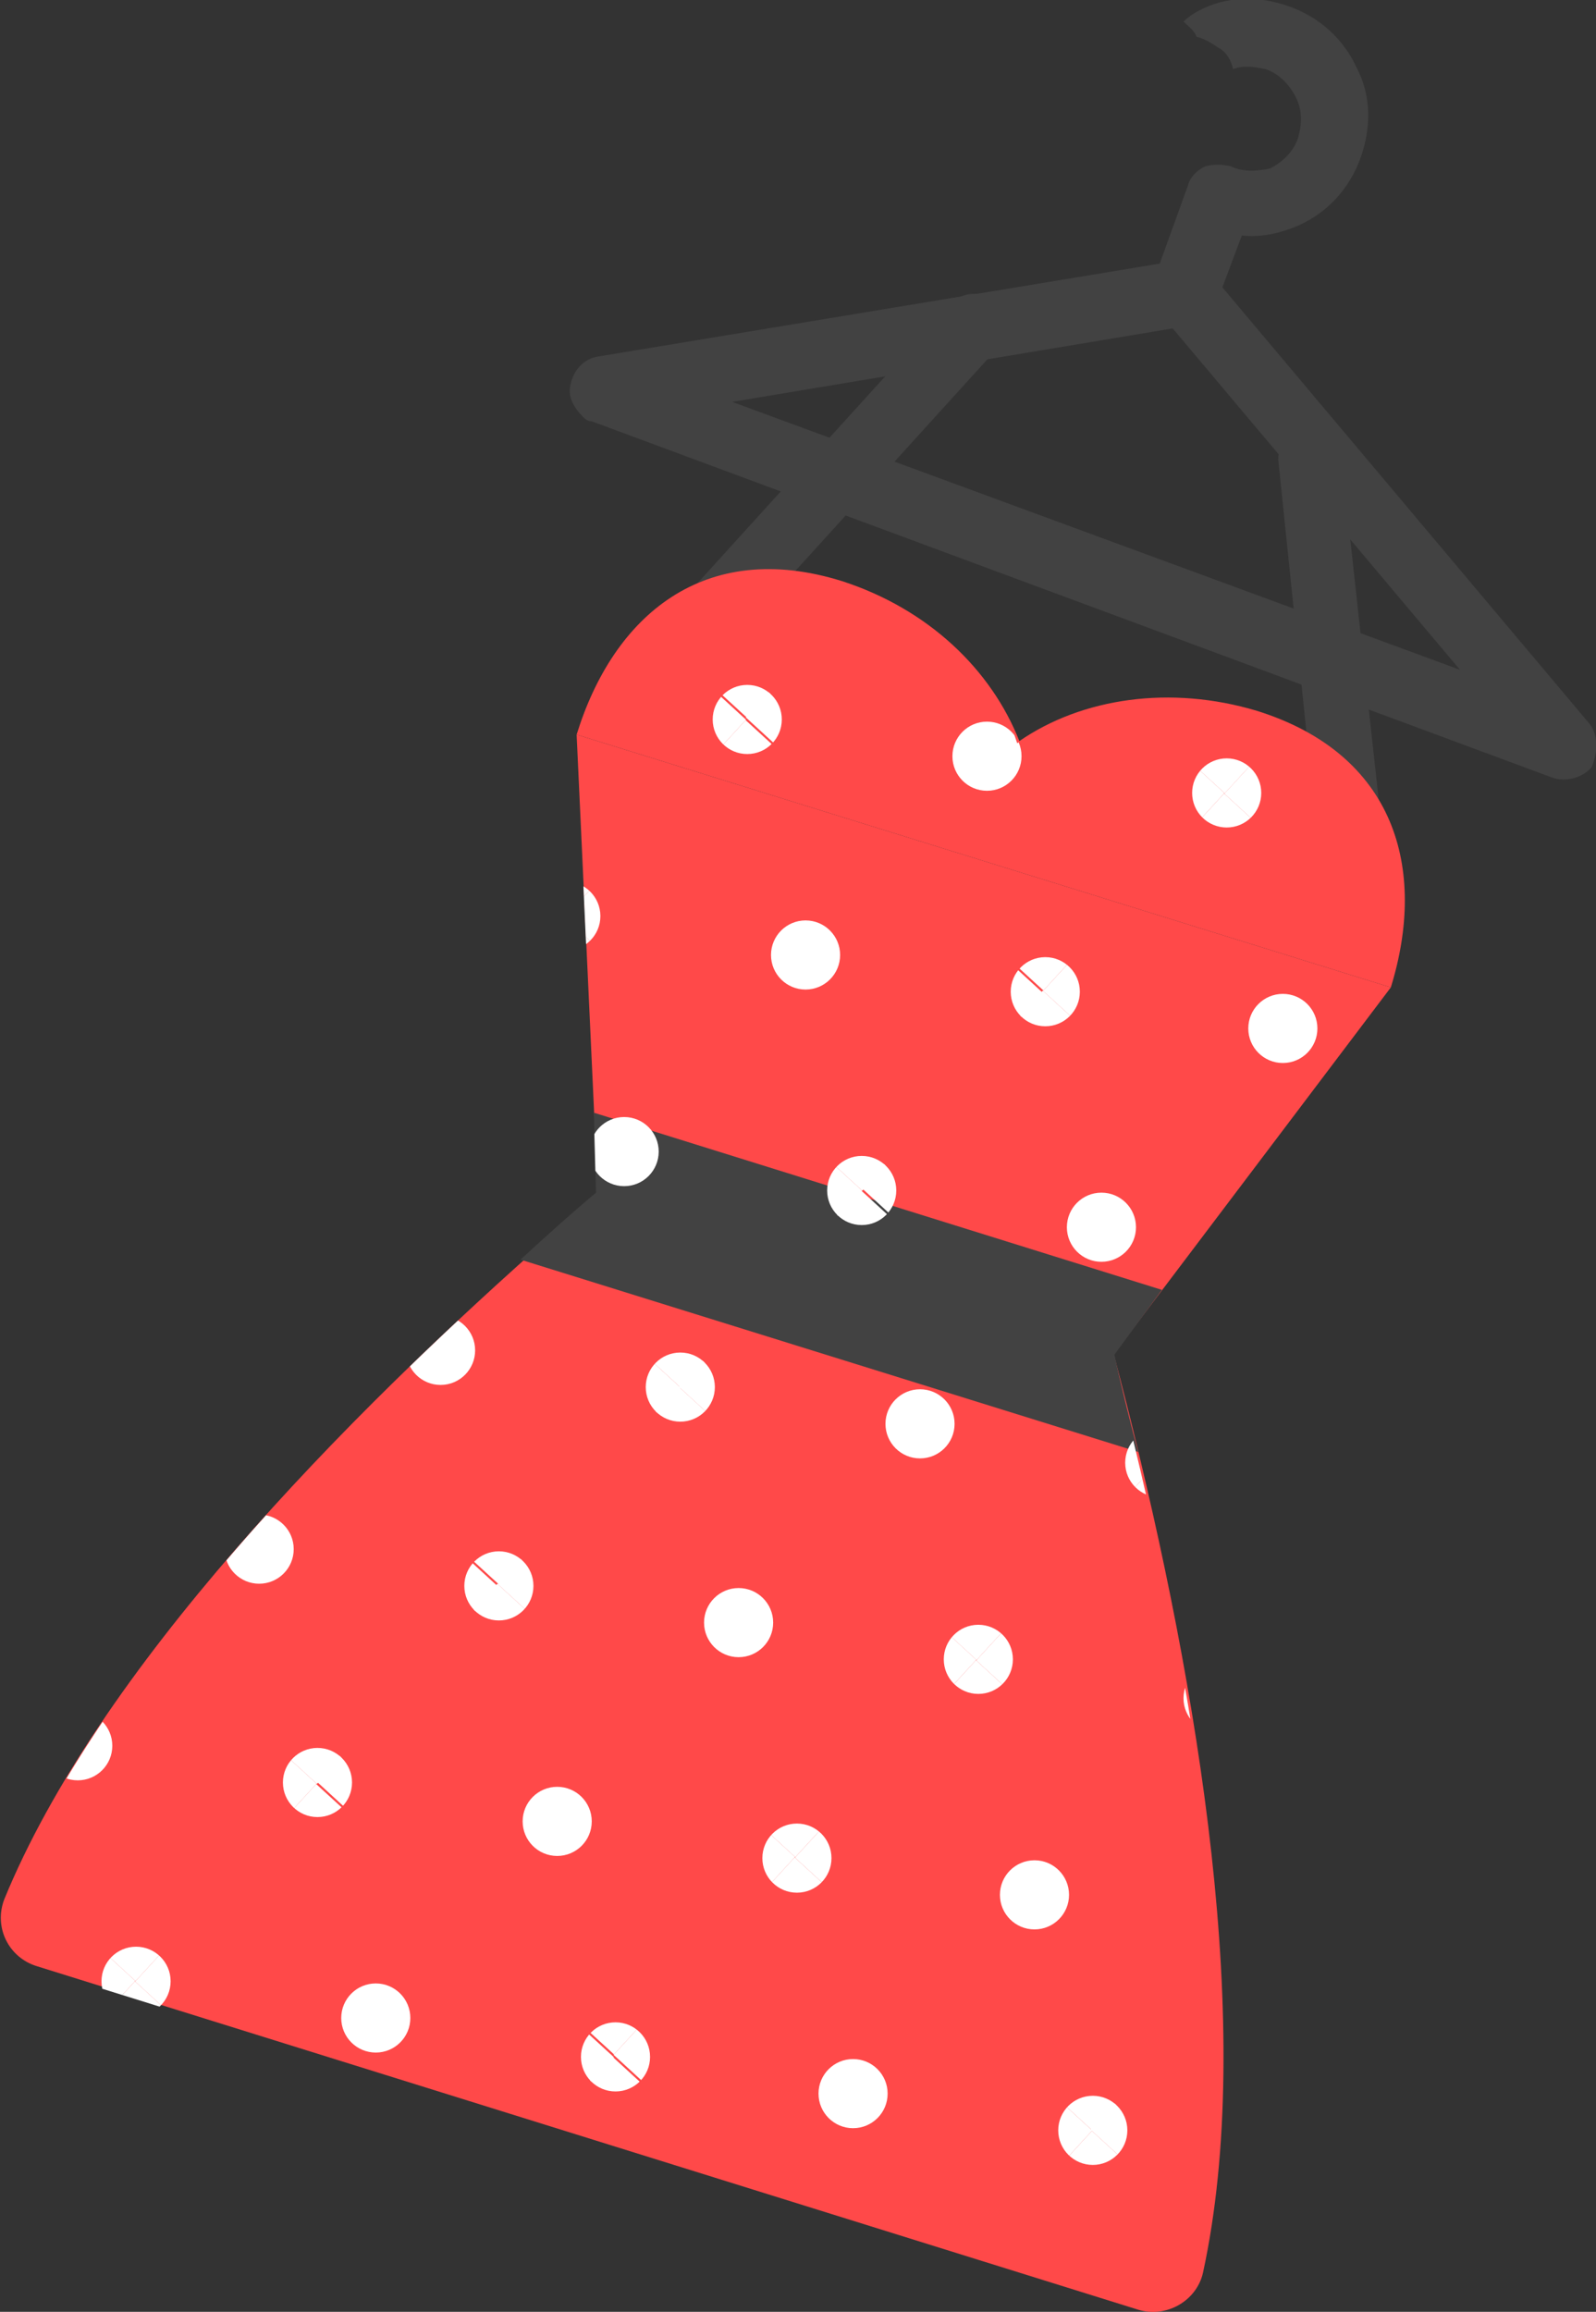 <?xml version="1.0" encoding="utf-8"?>
<!-- Generator: Adobe Illustrator 18.0.0, SVG Export Plug-In . SVG Version: 6.00 Build 0)  -->
<!DOCTYPE svg PUBLIC "-//W3C//DTD SVG 1.1//EN" "http://www.w3.org/Graphics/SVG/1.1/DTD/svg11.dtd">
<svg version="1.1" id="Layer_1" xmlns="http://www.w3.org/2000/svg" xmlns:xlink="http://www.w3.org/1999/xlink" x="0px" y="0px"
	 viewBox="0 0 73.9 107" enable-background="new 0 0 73.9 107" xml:space="preserve">
<rect x="0" y="0" width="73.9" height="107" fill="#333333" stroke="none"/>
<g>
	<g>
		<g>
			<g>
				<g>
					<path fill="#424242" d="M73.6,33.5l-17-20.2l0.9-2.4c0.9,0.1,1.8-0.1,2.7-0.5c1.3-0.6,2.3-1.7,2.8-3.1c0.5-1.4,0.5-2.9-0.2-4.2
						c-0.6-1.3-1.7-2.3-3.1-2.8c-1.4-0.5-2.9-0.5-4.2,0.2C55.3,0.6,55,0.8,54.8,1c0.2,0.2,0.5,0.4,0.6,0.7c0.4,0.1,0.7,0.3,1,0.5
						c0.4,0.2,0.6,0.6,0.7,1c0.5-0.2,1-0.1,1.5,0c0.6,0.2,1.1,0.7,1.4,1.3c0.3,0.6,0.3,1.2,0.1,1.9c-0.2,0.6-0.7,1.1-1.3,1.4
						C58.3,7.9,57.6,8,57,7.7c-0.4-0.1-0.8-0.1-1.2,0c-0.4,0.2-0.7,0.5-0.8,0.9l-1.3,3.6l-26,4.3c-0.7,0.1-1.2,0.7-1.3,1.4
						c-0.1,0.5,0.2,1,0.6,1.4c0.1,0.1,0.2,0.2,0.4,0.2l44.5,16.5c0.6,0.2,1.4,0,1.8-0.5C74,34.8,74,34,73.6,33.5z M33.9,18.6
						l20.4-3.4L67.6,31L33.9,18.6z"/>
				</g>
			</g>
			<g>
				<g>
					<g>
						<path fill="#FF4949" d="M55.7,105.2C60.6,82.7,45,41.8,45,41.8S8.9,66.7,0.2,87.9c-0.5,1.3,0.2,2.7,1.5,3.1l51,15.9
							C54,107.3,55.4,106.5,55.7,105.2z"/>
					</g>
				</g>
				<g>
					<g>
						<polygon fill="#FF4949" points="51.4,62.9 27.7,55.6 26.7,34 64.4,45.7 						"/>
					</g>
				</g>
				<g>
					<g>
						<path fill="#424242" d="M52.7,67.2c-0.4-1.5-0.8-3.1-1.1-4.5l2.2-3l-26.3-8.2l0.1,3.7c-1.2,1-2.3,2-3.5,3.1L52.7,67.2z"/>
					</g>
				</g>
				<g>
					<g>
						<g>
							<path fill="#424242" d="M31.3,30.3c-0.6-0.5-0.6-1.5-0.1-2.1L44,14.1c0.5-0.6,1.5-0.7,2.1-0.1c0,0,0,0,0,0
								c0.6,0.5,0.6,1.5,0.1,2.1L33.4,30.2C32.8,30.9,31.9,30.9,31.3,30.3C31.3,30.4,31.3,30.4,31.3,30.3z"/>
						</g>
					</g>
					<g>
						<g>
							<path fill="#424242" d="M61.5,39.7c-0.3-0.2-0.4-0.6-0.5-0.9l-1.8-17.4c-0.1-0.8,0.5-1.5,1.3-1.6c0.8-0.1,1.5,0.5,1.6,1.3
								L64,38.5c0.1,0.8-0.5,1.5-1.3,1.6C62.2,40.2,61.8,40,61.5,39.7z"/>
						</g>
					</g>
				</g>
				<g>
					<g>
						<path fill="#FF4949" d="M64.4,45.7c1.7-5.5,0.2-10.8-6.2-12.8c-4-1.2-8.1-0.6-11,1.4c-1.3-3.3-4.2-6.1-8.2-7.4
							c-6.4-2-10.6,1.6-12.3,7.1"/>
					</g>
				</g>
			</g>
		</g>
	</g>
	<g>
		<g>
			<g>
				<defs>
					<path id="SVGID_1_" d="M55.6,105.2c2.6-11.9-0.6-29-4.1-42.4c0,0,0,0,0,0l2.2-3l10.6-14c1.7-5.5,0.2-10.8-6.2-12.8
						c-4-1.2-8.1-0.6-11,1.4C46,31,43,28.2,39,27c-6.4-2-10.6,1.6-12.3,7.1l0.8,17.6l0.1,3.7c0,0,0,0,0,0C17.1,64.4,4.8,76.7,0.2,88
						c-0.5,1.3,0.2,2.7,1.5,3.1l51,15.9C54,107.4,55.4,106.6,55.6,105.2z"/>
				</defs>
				<clipPath id="SVGID_2_">
					<use xlink:href="#SVGID_1_"  overflow="visible"/>
				</clipPath>
				<g clip-path="url(#SVGID_2_)">
					<g>
						<defs>
							
								<rect id="SVGID_3_" x="86" y="57.5" transform="matrix(-0.737 -0.676 0.676 -0.737 122.507 175.07)" width="18.7" height="12.4"/>
						</defs>
						<clipPath id="SVGID_4_">
							<use xlink:href="#SVGID_3_"  overflow="visible"/>
						</clipPath>
						<g clip-path="url(#SVGID_4_)">
							<circle fill="#FFFFFF" cx="98" cy="74.6" r="1.6"/>
						</g>
						<g clip-path="url(#SVGID_4_)">
							<circle fill="#FFFFFF" cx="84.3" cy="62" r="1.6"/>
						</g>
						<g clip-path="url(#SVGID_4_)">
							<circle fill="#FFFFFF" cx="106.4" cy="65.4" r="1.6"/>
						</g>
						<g clip-path="url(#SVGID_4_)">
							<circle fill="#FFFFFF" cx="95.3" cy="63.7" r="1.6"/>
						</g>
						<g clip-path="url(#SVGID_4_)">
							<circle fill="#FFFFFF" cx="92.7" cy="52.8" r="1.6"/>
						</g>
					</g>
				</g>
				<g clip-path="url(#SVGID_2_)">
					<g>
						<defs>
							
								<rect id="SVGID_5_" x="77.6" y="66.6" transform="matrix(-0.737 -0.676 0.676 -0.737 101.702 185.298)" width="18.7" height="12.4"/>
						</defs>
						<clipPath id="SVGID_6_">
							<use xlink:href="#SVGID_5_"  overflow="visible"/>
						</clipPath>
						<g clip-path="url(#SVGID_6_)">
							<circle fill="#FFFFFF" cx="89.6" cy="83.7" r="1.6"/>
						</g>
						<g clip-path="url(#SVGID_6_)">
							<circle fill="#FFFFFF" cx="75.8" cy="71.1" r="1.6"/>
						</g>
						<g clip-path="url(#SVGID_6_)">
							<circle fill="#FFFFFF" cx="98" cy="74.6" r="1.6"/>
						</g>
						<g clip-path="url(#SVGID_6_)">
							<circle fill="#FFFFFF" cx="86.9" cy="72.9" r="1.6"/>
						</g>
						<g clip-path="url(#SVGID_6_)">
							<circle fill="#FFFFFF" cx="84.3" cy="62" r="1.6"/>
						</g>
					</g>
				</g>
				<g clip-path="url(#SVGID_2_)">
					<g>
						<defs>
							
								<rect id="SVGID_7_" x="69.2" y="75.8" transform="matrix(-0.737 -0.676 0.676 -0.737 80.897 195.527)" width="18.7" height="12.4"/>
						</defs>
						<clipPath id="SVGID_8_">
							<use xlink:href="#SVGID_7_"  overflow="visible"/>
						</clipPath>
						<g clip-path="url(#SVGID_8_)">
							<circle fill="#FFFFFF" cx="81.2" cy="92.9" r="1.6"/>
						</g>
						<g clip-path="url(#SVGID_8_)">
							<circle fill="#FFFFFF" cx="67.4" cy="80.3" r="1.6"/>
						</g>
						<g clip-path="url(#SVGID_8_)">
							<circle fill="#FFFFFF" cx="89.6" cy="83.7" r="1.6"/>
						</g>
						<g clip-path="url(#SVGID_8_)">
							<circle fill="#FFFFFF" cx="78.5" cy="82" r="1.6"/>
						</g>
						<g clip-path="url(#SVGID_8_)">
							<circle fill="#FFFFFF" cx="75.8" cy="71.1" r="1.6"/>
						</g>
					</g>
				</g>
				<g clip-path="url(#SVGID_2_)">
					<g>
						<defs>
							
								<rect id="SVGID_9_" x="60.8" y="85" transform="matrix(-0.737 -0.676 0.676 -0.737 60.092 205.756)" width="18.7" height="12.4"/>
						</defs>
						<clipPath id="SVGID_10_">
							<use xlink:href="#SVGID_9_"  overflow="visible"/>
						</clipPath>
						<g clip-path="url(#SVGID_10_)">
							<circle fill="#FFFFFF" cx="72.8" cy="102.1" r="1.6"/>
						</g>
						<g clip-path="url(#SVGID_10_)">
							<circle fill="#FFFFFF" cx="59" cy="89.5" r="1.6"/>
						</g>
						<g clip-path="url(#SVGID_10_)">
							<circle fill="#FFFFFF" cx="81.2" cy="92.9" r="1.6"/>
						</g>
						<g clip-path="url(#SVGID_10_)">
							<circle fill="#FFFFFF" cx="70.1" cy="91.2" r="1.6"/>
						</g>
						<g clip-path="url(#SVGID_10_)">
							<circle fill="#FFFFFF" cx="67.4" cy="80.3" r="1.6"/>
						</g>
					</g>
				</g>
				<g clip-path="url(#SVGID_2_)">
					<g>
						<defs>
							
								<rect id="SVGID_11_" x="52.4" y="94.1" transform="matrix(-0.737 -0.676 0.676 -0.737 39.287 215.985)" width="18.7" height="12.4"/>
						</defs>
						<clipPath id="SVGID_12_">
							<use xlink:href="#SVGID_11_"  overflow="visible"/>
						</clipPath>
						<g clip-path="url(#SVGID_12_)">
							<circle fill="#FFFFFF" cx="64.4" cy="111.2" r="1.6"/>
						</g>
						<g clip-path="url(#SVGID_12_)">
							<circle fill="#FFFFFF" cx="50.6" cy="98.6" r="1.6"/>
						</g>
						<g clip-path="url(#SVGID_12_)">
							<circle fill="#FFFFFF" cx="72.8" cy="102.1" r="1.6"/>
						</g>
						<g clip-path="url(#SVGID_12_)">
							<circle fill="#FFFFFF" cx="61.7" cy="100.3" r="1.6"/>
						</g>
						<g clip-path="url(#SVGID_12_)">
							<circle fill="#FFFFFF" cx="59" cy="89.5" r="1.6"/>
						</g>
					</g>
				</g>
				<g clip-path="url(#SVGID_2_)">
					<g>
						<defs>
							
								<rect id="SVGID_13_" x="43.9" y="103.3" transform="matrix(-0.737 -0.676 0.676 -0.737 18.482 226.214)" width="18.7" height="12.4"/>
						</defs>
						<clipPath id="SVGID_14_">
							<use xlink:href="#SVGID_13_"  overflow="visible"/>
						</clipPath>
						<g clip-path="url(#SVGID_14_)">
							<circle fill="#FFFFFF" cx="55.9" cy="120.4" r="1.6"/>
						</g>
						<g clip-path="url(#SVGID_14_)">
							<circle fill="#FFFFFF" cx="42.2" cy="107.8" r="1.6"/>
						</g>
						<g clip-path="url(#SVGID_14_)">
							<circle fill="#FFFFFF" cx="64.4" cy="111.2" r="1.6"/>
						</g>
						<g clip-path="url(#SVGID_14_)">
							<circle fill="#FFFFFF" cx="53.3" cy="109.5" r="1.6"/>
						</g>
						<g clip-path="url(#SVGID_14_)">
							<circle fill="#FFFFFF" cx="50.6" cy="98.6" r="1.6"/>
						</g>
					</g>
				</g>
				<g clip-path="url(#SVGID_2_)">
					<g>
						<defs>
							
								<rect id="SVGID_15_" x="35.5" y="112.5" transform="matrix(-0.737 -0.676 0.676 -0.737 -2.324 236.442)" width="18.7" height="12.4"/>
						</defs>
						<clipPath id="SVGID_16_">
							<use xlink:href="#SVGID_15_"  overflow="visible"/>
						</clipPath>
						<g clip-path="url(#SVGID_16_)">
							<circle fill="#FFFFFF" cx="47.5" cy="129.6" r="1.6"/>
						</g>
						<g clip-path="url(#SVGID_16_)">
							<circle fill="#FFFFFF" cx="33.8" cy="116.9" r="1.6"/>
						</g>
						<g clip-path="url(#SVGID_16_)">
							<circle fill="#FFFFFF" cx="55.9" cy="120.4" r="1.6"/>
						</g>
						<g clip-path="url(#SVGID_16_)">
							<circle fill="#FFFFFF" cx="44.9" cy="118.7" r="1.6"/>
						</g>
						<g clip-path="url(#SVGID_16_)">
							<circle fill="#FFFFFF" cx="42.2" cy="107.8" r="1.6"/>
						</g>
					</g>
				</g>
				<g clip-path="url(#SVGID_2_)">
					<g>
						<defs>
							
								<rect id="SVGID_17_" x="27.1" y="121.6" transform="matrix(-0.737 -0.676 0.676 -0.737 -23.129 246.671)" width="18.7" height="12.4"/>
						</defs>
						<clipPath id="SVGID_18_">
							<use xlink:href="#SVGID_17_"  overflow="visible"/>
						</clipPath>
						<g clip-path="url(#SVGID_18_)">
							<circle fill="#FFFFFF" cx="39.1" cy="138.7" r="1.6"/>
						</g>
						<g clip-path="url(#SVGID_18_)">
							<circle fill="#FFFFFF" cx="25.4" cy="126.1" r="1.6"/>
						</g>
						<g clip-path="url(#SVGID_18_)">
							<circle fill="#FFFFFF" cx="47.5" cy="129.6" r="1.6"/>
						</g>
						<g clip-path="url(#SVGID_18_)">
							<circle fill="#FFFFFF" cx="36.5" cy="127.8" r="1.6"/>
						</g>
						<g clip-path="url(#SVGID_18_)">
							<circle fill="#FFFFFF" cx="33.8" cy="116.9" r="1.6"/>
						</g>
					</g>
				</g>
				<g clip-path="url(#SVGID_2_)">
					<g>
						<defs>
							
								<rect id="SVGID_19_" x="72.3" y="44.8" transform="matrix(-0.737 -0.676 0.676 -0.737 107.164 143.862)" width="18.7" height="12.4"/>
						</defs>
						<clipPath id="SVGID_20_">
							<use xlink:href="#SVGID_19_"  overflow="visible"/>
						</clipPath>
						<g clip-path="url(#SVGID_20_)">
							<circle fill="#FFFFFF" cx="84.3" cy="62" r="1.6"/>
						</g>
						<g clip-path="url(#SVGID_20_)">
							<circle fill="#FFFFFF" cx="70.5" cy="49.3" r="1.6"/>
						</g>
						<g clip-path="url(#SVGID_20_)">
							<circle fill="#FFFFFF" cx="92.7" cy="52.8" r="1.6"/>
						</g>
						<g clip-path="url(#SVGID_20_)">
							<circle fill="#FFFFFF" cx="81.6" cy="51.1" r="1.6"/>
						</g>
						<g clip-path="url(#SVGID_20_)">
							<circle fill="#FFFFFF" cx="78.9" cy="40.2" r="1.6"/>
						</g>
					</g>
				</g>
				<g clip-path="url(#SVGID_2_)">
					<g>
						<defs>
							
								<rect id="SVGID_21_" x="63.8" y="54" transform="matrix(-0.737 -0.676 0.676 -0.737 86.359 154.091)" width="18.7" height="12.4"/>
						</defs>
						<clipPath id="SVGID_22_">
							<use xlink:href="#SVGID_21_"  overflow="visible"/>
						</clipPath>
						<g clip-path="url(#SVGID_22_)">
							<circle fill="#FFFFFF" cx="75.8" cy="71.1" r="1.6"/>
						</g>
						<g clip-path="url(#SVGID_22_)">
							<circle fill="#FFFFFF" cx="62.1" cy="58.5" r="1.6"/>
						</g>
						<g clip-path="url(#SVGID_22_)">
							<circle fill="#FFFFFF" cx="84.3" cy="62" r="1.6"/>
						</g>
						<g clip-path="url(#SVGID_22_)">
							<circle fill="#FFFFFF" cx="73.2" cy="60.2" r="1.6"/>
						</g>
						<g clip-path="url(#SVGID_22_)">
							<circle fill="#FFFFFF" cx="70.5" cy="49.3" r="1.6"/>
						</g>
					</g>
				</g>
				<g clip-path="url(#SVGID_2_)">
					<g>
						<defs>
							
								<rect id="SVGID_23_" x="55.4" y="63.2" transform="matrix(-0.737 -0.676 0.676 -0.737 65.554 164.319)" width="18.7" height="12.4"/>
						</defs>
						<clipPath id="SVGID_24_">
							<use xlink:href="#SVGID_23_"  overflow="visible"/>
						</clipPath>
						<g clip-path="url(#SVGID_24_)">
							<circle fill="#FFFFFF" cx="67.4" cy="80.3" r="1.6"/>
						</g>
						<g clip-path="url(#SVGID_24_)">
							<circle fill="#FFFFFF" cx="53.7" cy="67.7" r="1.6"/>
						</g>
						<g clip-path="url(#SVGID_24_)">
							<circle fill="#FFFFFF" cx="75.8" cy="71.1" r="1.6"/>
						</g>
						<g clip-path="url(#SVGID_24_)">
							<circle fill="#FFFFFF" cx="64.8" cy="69.4" r="1.6"/>
						</g>
						<g clip-path="url(#SVGID_24_)">
							<circle fill="#FFFFFF" cx="62.1" cy="58.5" r="1.6"/>
						</g>
					</g>
				</g>
				<g clip-path="url(#SVGID_2_)">
					<g>
						<defs>
							
								<rect id="SVGID_25_" x="47" y="72.3" transform="matrix(-0.737 -0.676 0.676 -0.737 44.749 174.548)" width="18.7" height="12.4"/>
						</defs>
						<clipPath id="SVGID_26_">
							<use xlink:href="#SVGID_25_"  overflow="visible"/>
						</clipPath>
						<g clip-path="url(#SVGID_26_)">
							<circle fill="#FFFFFF" cx="59" cy="89.5" r="1.6"/>
						</g>
						<g clip-path="url(#SVGID_26_)">
							<circle fill="#FFFFFF" cx="45.3" cy="76.8" r="1.6"/>
						</g>
						<g clip-path="url(#SVGID_26_)">
							<circle fill="#FFFFFF" cx="67.4" cy="80.3" r="1.6"/>
						</g>
						<g clip-path="url(#SVGID_26_)">
							<circle fill="#FFFFFF" cx="56.4" cy="78.6" r="1.6"/>
						</g>
						<g clip-path="url(#SVGID_26_)">
							<circle fill="#FFFFFF" cx="53.7" cy="67.7" r="1.6"/>
						</g>
					</g>
				</g>
				<g clip-path="url(#SVGID_2_)">
					<g>
						<defs>
							
								<rect id="SVGID_27_" x="38.6" y="81.5" transform="matrix(-0.737 -0.676 0.676 -0.737 23.944 184.777)" width="18.7" height="12.4"/>
						</defs>
						<clipPath id="SVGID_28_">
							<use xlink:href="#SVGID_27_"  overflow="visible"/>
						</clipPath>
						<g clip-path="url(#SVGID_28_)">
							<circle fill="#FFFFFF" cx="50.6" cy="98.6" r="1.6"/>
						</g>
						<g clip-path="url(#SVGID_28_)">
							<circle fill="#FFFFFF" cx="36.9" cy="86" r="1.6"/>
						</g>
						<g clip-path="url(#SVGID_28_)">
							<circle fill="#FFFFFF" cx="59" cy="89.5" r="1.6"/>
						</g>
						<g clip-path="url(#SVGID_28_)">
							<circle fill="#FFFFFF" cx="47.9" cy="87.7" r="1.6"/>
						</g>
						<g clip-path="url(#SVGID_28_)">
							<circle fill="#FFFFFF" cx="45.3" cy="76.8" r="1.6"/>
						</g>
					</g>
				</g>
				<g clip-path="url(#SVGID_2_)">
					<g>
						<defs>
							
								<rect id="SVGID_29_" x="30.2" y="90.7" transform="matrix(-0.737 -0.676 0.676 -0.737 3.138 195.006)" width="18.7" height="12.4"/>
						</defs>
						<clipPath id="SVGID_30_">
							<use xlink:href="#SVGID_29_"  overflow="visible"/>
						</clipPath>
						<g clip-path="url(#SVGID_30_)">
							<circle fill="#FFFFFF" cx="42.2" cy="107.8" r="1.6"/>
						</g>
						<g clip-path="url(#SVGID_30_)">
							<circle fill="#FFFFFF" cx="28.5" cy="95.2" r="1.6"/>
						</g>
						<g clip-path="url(#SVGID_30_)">
							<circle fill="#FFFFFF" cx="50.6" cy="98.6" r="1.6"/>
						</g>
						<g clip-path="url(#SVGID_30_)">
							<circle fill="#FFFFFF" cx="39.5" cy="96.9" r="1.6"/>
						</g>
						<g clip-path="url(#SVGID_30_)">
							<circle fill="#FFFFFF" cx="36.9" cy="86" r="1.6"/>
						</g>
					</g>
				</g>
				<g clip-path="url(#SVGID_2_)">
					<g>
						<defs>
							
								<rect id="SVGID_31_" x="21.8" y="99.8" transform="matrix(-0.737 -0.676 0.676 -0.737 -17.667 205.235)" width="18.7" height="12.4"/>
						</defs>
						<clipPath id="SVGID_32_">
							<use xlink:href="#SVGID_31_"  overflow="visible"/>
						</clipPath>
						<g clip-path="url(#SVGID_32_)">
							<circle fill="#FFFFFF" cx="33.8" cy="116.9" r="1.6"/>
						</g>
						<g clip-path="url(#SVGID_32_)">
							<circle fill="#FFFFFF" cx="20" cy="104.3" r="1.6"/>
						</g>
						<g clip-path="url(#SVGID_32_)">
							<circle fill="#FFFFFF" cx="42.2" cy="107.8" r="1.6"/>
						</g>
						<g clip-path="url(#SVGID_32_)">
							<circle fill="#FFFFFF" cx="31.1" cy="106.1" r="1.6"/>
						</g>
						<g clip-path="url(#SVGID_32_)">
							<circle fill="#FFFFFF" cx="28.5" cy="95.2" r="1.6"/>
						</g>
					</g>
				</g>
				<g clip-path="url(#SVGID_2_)">
					<g>
						<defs>
							
								<rect id="SVGID_33_" x="13.4" y="109" transform="matrix(-0.737 -0.676 0.676 -0.737 -38.472 215.463)" width="18.7" height="12.4"/>
						</defs>
						<clipPath id="SVGID_34_">
							<use xlink:href="#SVGID_33_"  overflow="visible"/>
						</clipPath>
						<g clip-path="url(#SVGID_34_)">
							<circle fill="#FFFFFF" cx="25.4" cy="126.1" r="1.6"/>
						</g>
						<g clip-path="url(#SVGID_34_)">
							<circle fill="#FFFFFF" cx="11.6" cy="113.5" r="1.6"/>
						</g>
						<g clip-path="url(#SVGID_34_)">
							<circle fill="#FFFFFF" cx="33.8" cy="116.9" r="1.6"/>
						</g>
						<g clip-path="url(#SVGID_34_)">
							<circle fill="#FFFFFF" cx="22.7" cy="115.2" r="1.6"/>
						</g>
						<g clip-path="url(#SVGID_34_)">
							<circle fill="#FFFFFF" cx="20" cy="104.3" r="1.6"/>
						</g>
					</g>
				</g>
				<g clip-path="url(#SVGID_2_)">
					<g>
						<defs>
							
								<rect id="SVGID_35_" x="58.5" y="32.2" transform="matrix(-0.737 -0.676 0.676 -0.737 91.821 112.654)" width="18.7" height="12.4"/>
						</defs>
						<clipPath id="SVGID_36_">
							<use xlink:href="#SVGID_35_"  overflow="visible"/>
						</clipPath>
						<g clip-path="url(#SVGID_36_)">
							<circle fill="#FFFFFF" cx="70.5" cy="49.3" r="1.6"/>
						</g>
						<g clip-path="url(#SVGID_36_)">
							<circle fill="#FFFFFF" cx="56.8" cy="36.7" r="1.6"/>
						</g>
						<g clip-path="url(#SVGID_36_)">
							<circle fill="#FFFFFF" cx="78.9" cy="40.2" r="1.6"/>
						</g>
						<g clip-path="url(#SVGID_36_)">
							<circle fill="#FFFFFF" cx="67.8" cy="38.5" r="1.6"/>
						</g>
						<g clip-path="url(#SVGID_36_)">
							<circle fill="#FFFFFF" cx="65.2" cy="27.6" r="1.6"/>
						</g>
					</g>
				</g>
				<g clip-path="url(#SVGID_2_)">
					<g>
						<defs>
							
								<rect id="SVGID_37_" x="50.1" y="41.4" transform="matrix(-0.737 -0.676 0.676 -0.737 71.016 122.883)" width="18.7" height="12.4"/>
						</defs>
						<clipPath id="SVGID_38_">
							<use xlink:href="#SVGID_37_"  overflow="visible"/>
						</clipPath>
						<g clip-path="url(#SVGID_38_)">
							<circle fill="#FFFFFF" cx="62.1" cy="58.5" r="1.6"/>
						</g>
						<g clip-path="url(#SVGID_38_)">
							<circle fill="#FFFFFF" cx="48.4" cy="45.9" r="1.6"/>
						</g>
						<g clip-path="url(#SVGID_38_)">
							<circle fill="#FFFFFF" cx="70.5" cy="49.3" r="1.6"/>
						</g>
						<g clip-path="url(#SVGID_38_)">
							<circle fill="#FFFFFF" cx="59.4" cy="47.6" r="1.6"/>
						</g>
						<g clip-path="url(#SVGID_38_)">
							<circle fill="#FFFFFF" cx="56.8" cy="36.7" r="1.6"/>
						</g>
					</g>
				</g>
				<g clip-path="url(#SVGID_2_)">
					<g>
						<defs>
							
								<rect id="SVGID_39_" x="41.7" y="50.6" transform="matrix(-0.737 -0.676 0.676 -0.737 50.211 133.112)" width="18.7" height="12.4"/>
						</defs>
						<clipPath id="SVGID_40_">
							<use xlink:href="#SVGID_39_"  overflow="visible"/>
						</clipPath>
						<g clip-path="url(#SVGID_40_)">
							<circle fill="#FFFFFF" cx="53.7" cy="67.7" r="1.6"/>
						</g>
						<g clip-path="url(#SVGID_40_)">
							<circle fill="#FFFFFF" cx="39.9" cy="55.1" r="1.6"/>
						</g>
						<g clip-path="url(#SVGID_40_)">
							<circle fill="#FFFFFF" cx="62.1" cy="58.5" r="1.6"/>
						</g>
						<g clip-path="url(#SVGID_40_)">
							<circle fill="#FFFFFF" cx="51" cy="56.8" r="1.6"/>
						</g>
						<g clip-path="url(#SVGID_40_)">
							<circle fill="#FFFFFF" cx="48.4" cy="45.9" r="1.6"/>
						</g>
					</g>
				</g>
				<g clip-path="url(#SVGID_2_)">
					<g>
						<defs>
							
								<rect id="SVGID_41_" x="33.3" y="59.7" transform="matrix(-0.737 -0.676 0.676 -0.737 29.405 143.341)" width="18.7" height="12.4"/>
						</defs>
						<clipPath id="SVGID_42_">
							<use xlink:href="#SVGID_41_"  overflow="visible"/>
						</clipPath>
						<g clip-path="url(#SVGID_42_)">
							<circle fill="#FFFFFF" cx="45.3" cy="76.8" r="1.6"/>
						</g>
						<g clip-path="url(#SVGID_42_)">
							<circle fill="#FFFFFF" cx="31.5" cy="64.2" r="1.6"/>
						</g>
						<g clip-path="url(#SVGID_42_)">
							<circle fill="#FFFFFF" cx="53.7" cy="67.7" r="1.6"/>
						</g>
						<g clip-path="url(#SVGID_42_)">
							<circle fill="#FFFFFF" cx="42.6" cy="65.9" r="1.6"/>
						</g>
						<g clip-path="url(#SVGID_42_)">
							<circle fill="#FFFFFF" cx="39.9" cy="55.1" r="1.6"/>
						</g>
					</g>
				</g>
				<g clip-path="url(#SVGID_2_)">
					<g>
						<defs>
							
								<rect id="SVGID_43_" x="24.9" y="68.9" transform="matrix(-0.737 -0.676 0.676 -0.737 8.6 153.569)" width="18.7" height="12.4"/>
						</defs>
						<clipPath id="SVGID_44_">
							<use xlink:href="#SVGID_43_"  overflow="visible"/>
						</clipPath>
						<g clip-path="url(#SVGID_44_)">
							<circle fill="#FFFFFF" cx="36.9" cy="86" r="1.6"/>
						</g>
						<g clip-path="url(#SVGID_44_)">
							<circle fill="#FFFFFF" cx="23.1" cy="73.4" r="1.6"/>
						</g>
						<g clip-path="url(#SVGID_44_)">
							<circle fill="#FFFFFF" cx="45.3" cy="76.8" r="1.6"/>
						</g>
						<g clip-path="url(#SVGID_44_)">
							<circle fill="#FFFFFF" cx="34.2" cy="75.1" r="1.6"/>
						</g>
						<g clip-path="url(#SVGID_44_)">
							<circle fill="#FFFFFF" cx="31.5" cy="64.2" r="1.6"/>
						</g>
					</g>
				</g>
				<g clip-path="url(#SVGID_2_)">
					<g>
						<defs>
							
								<rect id="SVGID_45_" x="16.5" y="78.1" transform="matrix(-0.737 -0.676 0.676 -0.737 -12.205 163.798)" width="18.7" height="12.4"/>
						</defs>
						<clipPath id="SVGID_46_">
							<use xlink:href="#SVGID_45_"  overflow="visible"/>
						</clipPath>
						<g clip-path="url(#SVGID_46_)">
							<circle fill="#FFFFFF" cx="28.5" cy="95.2" r="1.6"/>
						</g>
						<g clip-path="url(#SVGID_46_)">
							<circle fill="#FFFFFF" cx="14.7" cy="82.5" r="1.6"/>
						</g>
						<g clip-path="url(#SVGID_46_)">
							<circle fill="#FFFFFF" cx="36.9" cy="86" r="1.6"/>
						</g>
						<g clip-path="url(#SVGID_46_)">
							<circle fill="#FFFFFF" cx="25.8" cy="84.3" r="1.6"/>
						</g>
						<g clip-path="url(#SVGID_46_)">
							<circle fill="#FFFFFF" cx="23.1" cy="73.4" r="1.6"/>
						</g>
					</g>
				</g>
				<g clip-path="url(#SVGID_2_)">
					<g>
						<defs>
							
								<rect id="SVGID_47_" x="8" y="87.2" transform="matrix(-0.737 -0.676 0.676 -0.737 -33.01 174.027)" width="18.7" height="12.4"/>
						</defs>
						<clipPath id="SVGID_48_">
							<use xlink:href="#SVGID_47_"  overflow="visible"/>
						</clipPath>
						<g clip-path="url(#SVGID_48_)">
							<circle fill="#FFFFFF" cx="20" cy="104.3" r="1.6"/>
						</g>
						<g clip-path="url(#SVGID_48_)">
							<circle fill="#FFFFFF" cx="6.3" cy="91.7" r="1.6"/>
						</g>
						<g clip-path="url(#SVGID_48_)">
							<circle fill="#FFFFFF" cx="28.5" cy="95.2" r="1.6"/>
						</g>
						<g clip-path="url(#SVGID_48_)">
							<circle fill="#FFFFFF" cx="17.4" cy="93.4" r="1.6"/>
						</g>
						<g clip-path="url(#SVGID_48_)">
							<circle fill="#FFFFFF" cx="14.7" cy="82.5" r="1.6"/>
						</g>
					</g>
				</g>
				<g clip-path="url(#SVGID_2_)">
					<g>
						<defs>
							
								<rect id="SVGID_49_" x="-0.4" y="96.4" transform="matrix(-0.737 -0.676 0.676 -0.737 -53.815 184.256)" width="18.7" height="12.4"/>
						</defs>
						<clipPath id="SVGID_50_">
							<use xlink:href="#SVGID_49_"  overflow="visible"/>
						</clipPath>
						<g clip-path="url(#SVGID_50_)">
							<circle fill="#FFFFFF" cx="11.6" cy="113.5" r="1.6"/>
						</g>
						<g clip-path="url(#SVGID_50_)">
							<circle fill="#FFFFFF" cx="-2.1" cy="100.9" r="1.6"/>
						</g>
						<g clip-path="url(#SVGID_50_)">
							<circle fill="#FFFFFF" cx="20" cy="104.3" r="1.6"/>
						</g>
						<g clip-path="url(#SVGID_50_)">
							<circle fill="#FFFFFF" cx="9" cy="102.6" r="1.6"/>
						</g>
						<g clip-path="url(#SVGID_50_)">
							<circle fill="#FFFFFF" cx="6.3" cy="91.7" r="1.6"/>
						</g>
					</g>
				</g>
				<g clip-path="url(#SVGID_2_)">
					<g>
						<defs>
							
								<rect id="SVGID_51_" x="44.8" y="19.6" transform="matrix(-0.737 -0.676 0.676 -0.737 76.478 81.447)" width="18.7" height="12.4"/>
						</defs>
						<clipPath id="SVGID_52_">
							<use xlink:href="#SVGID_51_"  overflow="visible"/>
						</clipPath>
						<g clip-path="url(#SVGID_52_)">
							<circle fill="#FFFFFF" cx="56.8" cy="36.7" r="1.6"/>
						</g>
						<g clip-path="url(#SVGID_52_)">
							<circle fill="#FFFFFF" cx="43" cy="24.1" r="1.6"/>
						</g>
						<g clip-path="url(#SVGID_52_)">
							<circle fill="#FFFFFF" cx="65.2" cy="27.6" r="1.6"/>
						</g>
						<g clip-path="url(#SVGID_52_)">
							<circle fill="#FFFFFF" cx="54.1" cy="25.8" r="1.6"/>
						</g>
						<g clip-path="url(#SVGID_52_)">
							<circle fill="#FFFFFF" cx="51.4" cy="14.9" r="1.6"/>
						</g>
					</g>
				</g>
				<g clip-path="url(#SVGID_2_)">
					<g>
						<defs>
							
								<rect id="SVGID_53_" x="36.4" y="28.8" transform="matrix(-0.737 -0.676 0.676 -0.737 55.672 91.675)" width="18.7" height="12.4"/>
						</defs>
						<clipPath id="SVGID_54_">
							<use xlink:href="#SVGID_53_"  overflow="visible"/>
						</clipPath>
						<g clip-path="url(#SVGID_54_)">
							<circle fill="#FFFFFF" cx="48.4" cy="45.9" r="1.6"/>
						</g>
						<g clip-path="url(#SVGID_54_)">
							<circle fill="#FFFFFF" cx="34.6" cy="33.3" r="1.6"/>
						</g>
						<g clip-path="url(#SVGID_54_)">
							<circle fill="#FFFFFF" cx="56.8" cy="36.7" r="1.6"/>
						</g>
						<g clip-path="url(#SVGID_54_)">
							<circle fill="#FFFFFF" cx="45.7" cy="35" r="1.6"/>
						</g>
						<g clip-path="url(#SVGID_54_)">
							<circle fill="#FFFFFF" cx="43" cy="24.1" r="1.6"/>
						</g>
					</g>
				</g>
				<g clip-path="url(#SVGID_2_)">
					<g>
						<defs>
							
								<rect id="SVGID_55_" x="27.9" y="37.9" transform="matrix(-0.737 -0.676 0.676 -0.737 34.867 101.904)" width="18.7" height="12.4"/>
						</defs>
						<clipPath id="SVGID_56_">
							<use xlink:href="#SVGID_55_"  overflow="visible"/>
						</clipPath>
						<g clip-path="url(#SVGID_56_)">
							<circle fill="#FFFFFF" cx="39.9" cy="55.1" r="1.6"/>
						</g>
						<g clip-path="url(#SVGID_56_)">
							<circle fill="#FFFFFF" cx="26.2" cy="42.4" r="1.6"/>
						</g>
						<g clip-path="url(#SVGID_56_)">
							<circle fill="#FFFFFF" cx="48.4" cy="45.9" r="1.6"/>
						</g>
						<g clip-path="url(#SVGID_56_)">
							<circle fill="#FFFFFF" cx="37.3" cy="44.2" r="1.6"/>
						</g>
						<g clip-path="url(#SVGID_56_)">
							<circle fill="#FFFFFF" cx="34.6" cy="33.3" r="1.6"/>
						</g>
					</g>
				</g>
				<g clip-path="url(#SVGID_2_)">
					<g>
						<defs>
							
								<rect id="SVGID_57_" x="19.5" y="47.1" transform="matrix(-0.737 -0.676 0.676 -0.737 14.062 112.133)" width="18.7" height="12.4"/>
						</defs>
						<clipPath id="SVGID_58_">
							<use xlink:href="#SVGID_57_"  overflow="visible"/>
						</clipPath>
						<g clip-path="url(#SVGID_58_)">
							<circle fill="#FFFFFF" cx="31.5" cy="64.2" r="1.6"/>
						</g>
						<g clip-path="url(#SVGID_58_)">
							<circle fill="#FFFFFF" cx="17.8" cy="51.6" r="1.6"/>
						</g>
						<g clip-path="url(#SVGID_58_)">
							<circle fill="#FFFFFF" cx="39.9" cy="55.1" r="1.6"/>
						</g>
						<g clip-path="url(#SVGID_58_)">
							<circle fill="#FFFFFF" cx="28.9" cy="53.3" r="1.6"/>
						</g>
						<g clip-path="url(#SVGID_58_)">
							<circle fill="#FFFFFF" cx="26.2" cy="42.4" r="1.6"/>
						</g>
					</g>
				</g>
				<g clip-path="url(#SVGID_2_)">
					<g>
						<defs>
							
								<rect id="SVGID_59_" x="11.1" y="56.3" transform="matrix(-0.737 -0.676 0.676 -0.737 -6.743 122.362)" width="18.7" height="12.4"/>
						</defs>
						<clipPath id="SVGID_60_">
							<use xlink:href="#SVGID_59_"  overflow="visible"/>
						</clipPath>
						<g clip-path="url(#SVGID_60_)">
							<circle fill="#FFFFFF" cx="23.1" cy="73.4" r="1.6"/>
						</g>
						<g clip-path="url(#SVGID_60_)">
							<circle fill="#FFFFFF" cx="9.4" cy="60.8" r="1.6"/>
						</g>
						<g clip-path="url(#SVGID_60_)">
							<circle fill="#FFFFFF" cx="31.5" cy="64.2" r="1.6"/>
						</g>
						<g clip-path="url(#SVGID_60_)">
							<circle fill="#FFFFFF" cx="20.4" cy="62.5" r="1.6"/>
						</g>
						<g clip-path="url(#SVGID_60_)">
							<circle fill="#FFFFFF" cx="17.8" cy="51.6" r="1.6"/>
						</g>
					</g>
				</g>
				<g clip-path="url(#SVGID_2_)">
					<g>
						<defs>
							
								<rect id="SVGID_61_" x="2.7" y="65.4" transform="matrix(-0.737 -0.676 0.676 -0.737 -27.548 132.59)" width="18.7" height="12.4"/>
						</defs>
						<clipPath id="SVGID_62_">
							<use xlink:href="#SVGID_61_"  overflow="visible"/>
						</clipPath>
						<g clip-path="url(#SVGID_62_)">
							<circle fill="#FFFFFF" cx="14.7" cy="82.5" r="1.6"/>
						</g>
						<g clip-path="url(#SVGID_62_)">
							<circle fill="#FFFFFF" cx="1" cy="69.9" r="1.6"/>
						</g>
						<g clip-path="url(#SVGID_62_)">
							<circle fill="#FFFFFF" cx="23.1" cy="73.4" r="1.6"/>
						</g>
						<g clip-path="url(#SVGID_62_)">
							<circle fill="#FFFFFF" cx="12" cy="71.7" r="1.6"/>
						</g>
						<g clip-path="url(#SVGID_62_)">
							<circle fill="#FFFFFF" cx="9.4" cy="60.8" r="1.6"/>
						</g>
					</g>
				</g>
				<g clip-path="url(#SVGID_2_)">
					<g>
						<defs>
							
								<rect id="SVGID_63_" x="-5.7" y="74.6" transform="matrix(-0.737 -0.676 0.676 -0.737 -48.353 142.819)" width="18.7" height="12.4"/>
						</defs>
						<clipPath id="SVGID_64_">
							<use xlink:href="#SVGID_63_"  overflow="visible"/>
						</clipPath>
						<g clip-path="url(#SVGID_64_)">
							<circle fill="#FFFFFF" cx="6.3" cy="91.7" r="1.6"/>
						</g>
						<g clip-path="url(#SVGID_64_)">
							<circle fill="#FFFFFF" cx="-7.5" cy="79.1" r="1.6"/>
						</g>
						<g clip-path="url(#SVGID_64_)">
							<circle fill="#FFFFFF" cx="14.7" cy="82.5" r="1.6"/>
						</g>
						<g clip-path="url(#SVGID_64_)">
							<circle fill="#FFFFFF" cx="3.6" cy="80.8" r="1.6"/>
						</g>
						<g clip-path="url(#SVGID_64_)">
							<circle fill="#FFFFFF" cx="1" cy="69.9" r="1.6"/>
						</g>
					</g>
				</g>
				<g clip-path="url(#SVGID_2_)">
					<g>
						<defs>
							
								<rect id="SVGID_65_" x="-14.1" y="83.8" transform="matrix(-0.737 -0.676 0.676 -0.737 -69.158 153.048)" width="18.7" height="12.4"/>
						</defs>
						<clipPath id="SVGID_66_">
							<use xlink:href="#SVGID_65_"  overflow="visible"/>
						</clipPath>
						<g clip-path="url(#SVGID_66_)">
							<circle fill="#FFFFFF" cx="-2.1" cy="100.9" r="1.6"/>
						</g>
						<g clip-path="url(#SVGID_66_)">
							<circle fill="#FFFFFF" cx="-15.9" cy="88.3" r="1.6"/>
						</g>
						<g clip-path="url(#SVGID_66_)">
							<circle fill="#FFFFFF" cx="6.3" cy="91.7" r="1.6"/>
						</g>
						<g clip-path="url(#SVGID_66_)">
							<circle fill="#FFFFFF" cx="-4.8" cy="90" r="1.6"/>
						</g>
						<g clip-path="url(#SVGID_66_)">
							<circle fill="#FFFFFF" cx="-7.5" cy="79.1" r="1.6"/>
						</g>
					</g>
				</g>
				<g clip-path="url(#SVGID_2_)">
					<g>
						<defs>
							
								<rect id="SVGID_67_" x="31" y="7" transform="matrix(-0.737 -0.676 0.676 -0.737 61.134 50.239)" width="18.7" height="12.4"/>
						</defs>
						<clipPath id="SVGID_68_">
							<use xlink:href="#SVGID_67_"  overflow="visible"/>
						</clipPath>
						<g clip-path="url(#SVGID_68_)">
							<circle fill="#FFFFFF" cx="43" cy="24.1" r="1.6"/>
						</g>
						<g clip-path="url(#SVGID_68_)">
							<circle fill="#FFFFFF" cx="29.3" cy="11.5" r="1.6"/>
						</g>
						<g clip-path="url(#SVGID_68_)">
							<circle fill="#FFFFFF" cx="51.4" cy="14.9" r="1.6"/>
						</g>
						<g clip-path="url(#SVGID_68_)">
							<circle fill="#FFFFFF" cx="40.3" cy="13.2" r="1.6"/>
						</g>
						<g clip-path="url(#SVGID_68_)">
							<circle fill="#FFFFFF" cx="37.7" cy="2.3" r="1.6"/>
						</g>
					</g>
				</g>
				<g clip-path="url(#SVGID_2_)">
					<g>
						<defs>
							
								<rect id="SVGID_69_" x="22.6" y="16.2" transform="matrix(-0.737 -0.676 0.676 -0.737 40.329 60.468)" width="18.7" height="12.4"/>
						</defs>
						<clipPath id="SVGID_70_">
							<use xlink:href="#SVGID_69_"  overflow="visible"/>
						</clipPath>
						<g clip-path="url(#SVGID_70_)">
							<circle fill="#FFFFFF" cx="34.6" cy="33.3" r="1.6"/>
						</g>
						<g clip-path="url(#SVGID_70_)">
							<circle fill="#FFFFFF" cx="20.9" cy="20.7" r="1.6"/>
						</g>
						<g clip-path="url(#SVGID_70_)">
							<circle fill="#FFFFFF" cx="43" cy="24.1" r="1.6"/>
						</g>
						<g clip-path="url(#SVGID_70_)">
							<circle fill="#FFFFFF" cx="31.9" cy="22.4" r="1.6"/>
						</g>
						<g clip-path="url(#SVGID_70_)">
							<circle fill="#FFFFFF" cx="29.3" cy="11.5" r="1.6"/>
						</g>
					</g>
				</g>
				<g clip-path="url(#SVGID_2_)">
					<g>
						<defs>
							
								<rect id="SVGID_71_" x="14.2" y="25.3" transform="matrix(-0.737 -0.676 0.676 -0.737 19.524 70.696)" width="18.7" height="12.4"/>
						</defs>
						<clipPath id="SVGID_72_">
							<use xlink:href="#SVGID_71_"  overflow="visible"/>
						</clipPath>
						<g clip-path="url(#SVGID_72_)">
							<circle fill="#FFFFFF" cx="26.2" cy="42.4" r="1.6"/>
						</g>
						<g clip-path="url(#SVGID_72_)">
							<circle fill="#FFFFFF" cx="12.4" cy="29.8" r="1.6"/>
						</g>
						<g clip-path="url(#SVGID_72_)">
							<circle fill="#FFFFFF" cx="34.6" cy="33.3" r="1.6"/>
						</g>
						<g clip-path="url(#SVGID_72_)">
							<circle fill="#FFFFFF" cx="23.5" cy="31.5" r="1.6"/>
						</g>
						<g clip-path="url(#SVGID_72_)">
							<circle fill="#FFFFFF" cx="20.9" cy="20.7" r="1.6"/>
						</g>
					</g>
				</g>
				<g clip-path="url(#SVGID_2_)">
					<g>
						<defs>
							
								<rect id="SVGID_73_" x="5.8" y="34.5" transform="matrix(-0.737 -0.676 0.676 -0.737 -1.281 80.925)" width="18.7" height="12.4"/>
						</defs>
						<clipPath id="SVGID_74_">
							<use xlink:href="#SVGID_73_"  overflow="visible"/>
						</clipPath>
						<g clip-path="url(#SVGID_74_)">
							<circle fill="#FFFFFF" cx="17.8" cy="51.6" r="1.6"/>
						</g>
						<g clip-path="url(#SVGID_74_)">
							<circle fill="#FFFFFF" cx="4" cy="39" r="1.6"/>
						</g>
						<g clip-path="url(#SVGID_74_)">
							<circle fill="#FFFFFF" cx="26.2" cy="42.4" r="1.6"/>
						</g>
						<g clip-path="url(#SVGID_74_)">
							<circle fill="#FFFFFF" cx="15.1" cy="40.7" r="1.6"/>
						</g>
						<g clip-path="url(#SVGID_74_)">
							<circle fill="#FFFFFF" cx="12.4" cy="29.8" r="1.6"/>
						</g>
					</g>
				</g>
				<g clip-path="url(#SVGID_2_)">
					<g>
						<defs>
							
								<rect id="SVGID_75_" x="-2.6" y="43.7" transform="matrix(-0.737 -0.676 0.676 -0.737 -22.086 91.154)" width="18.7" height="12.4"/>
						</defs>
						<clipPath id="SVGID_76_">
							<use xlink:href="#SVGID_75_"  overflow="visible"/>
						</clipPath>
						<g clip-path="url(#SVGID_76_)">
							<circle fill="#FFFFFF" cx="9.4" cy="60.8" r="1.6"/>
						</g>
						<g clip-path="url(#SVGID_76_)">
							<circle fill="#FFFFFF" cx="-4.4" cy="48.2" r="1.6"/>
						</g>
						<g clip-path="url(#SVGID_76_)">
							<circle fill="#FFFFFF" cx="17.8" cy="51.6" r="1.6"/>
						</g>
						<g clip-path="url(#SVGID_76_)">
							<circle fill="#FFFFFF" cx="6.7" cy="49.9" r="1.6"/>
						</g>
						<g clip-path="url(#SVGID_76_)">
							<circle fill="#FFFFFF" cx="4" cy="39" r="1.6"/>
						</g>
					</g>
				</g>
				<g clip-path="url(#SVGID_2_)">
					<g>
						<defs>
							
								<rect id="SVGID_77_" x="-11" y="52.8" transform="matrix(-0.737 -0.676 0.676 -0.737 -42.891 101.383)" width="18.7" height="12.4"/>
						</defs>
						<clipPath id="SVGID_78_">
							<use xlink:href="#SVGID_77_"  overflow="visible"/>
						</clipPath>
						<g clip-path="url(#SVGID_78_)">
							<circle fill="#FFFFFF" cx="1" cy="69.9" r="1.6"/>
						</g>
						<g clip-path="url(#SVGID_78_)">
							<circle fill="#FFFFFF" cx="-12.8" cy="57.3" r="1.6"/>
						</g>
						<g clip-path="url(#SVGID_78_)">
							<circle fill="#FFFFFF" cx="9.4" cy="60.8" r="1.6"/>
						</g>
						<g clip-path="url(#SVGID_78_)">
							<circle fill="#FFFFFF" cx="-1.7" cy="59" r="1.6"/>
						</g>
						<g clip-path="url(#SVGID_78_)">
							<circle fill="#FFFFFF" cx="-4.4" cy="48.2" r="1.6"/>
						</g>
					</g>
				</g>
				<g clip-path="url(#SVGID_2_)">
					<g>
						<defs>
							
								<rect id="SVGID_79_" x="-19.5" y="62" transform="matrix(-0.737 -0.676 0.676 -0.737 -63.696 111.612)" width="18.7" height="12.4"/>
						</defs>
						<clipPath id="SVGID_80_">
							<use xlink:href="#SVGID_79_"  overflow="visible"/>
						</clipPath>
						<g clip-path="url(#SVGID_80_)">
							<circle fill="#FFFFFF" cx="-7.5" cy="79.1" r="1.6"/>
						</g>
						<g clip-path="url(#SVGID_80_)">
							<circle fill="#FFFFFF" cx="-21.2" cy="66.5" r="1.6"/>
						</g>
						<g clip-path="url(#SVGID_80_)">
							<circle fill="#FFFFFF" cx="1" cy="69.9" r="1.6"/>
						</g>
						<g clip-path="url(#SVGID_80_)">
							<circle fill="#FFFFFF" cx="-10.1" cy="68.2" r="1.6"/>
						</g>
						<g clip-path="url(#SVGID_80_)">
							<circle fill="#FFFFFF" cx="-12.8" cy="57.3" r="1.6"/>
						</g>
					</g>
				</g>
				<g clip-path="url(#SVGID_2_)">
					<g>
						<defs>
							
								<rect id="SVGID_81_" x="-27.9" y="71.2" transform="matrix(-0.737 -0.676 0.676 -0.737 -84.501 121.84)" width="18.7" height="12.4"/>
						</defs>
						<clipPath id="SVGID_82_">
							<use xlink:href="#SVGID_81_"  overflow="visible"/>
						</clipPath>
						<g clip-path="url(#SVGID_82_)">
							<circle fill="#FFFFFF" cx="-15.9" cy="88.3" r="1.6"/>
						</g>
						<g clip-path="url(#SVGID_82_)">
							<circle fill="#FFFFFF" cx="-29.6" cy="75.6" r="1.6"/>
						</g>
						<g clip-path="url(#SVGID_82_)">
							<circle fill="#FFFFFF" cx="-7.5" cy="79.1" r="1.6"/>
						</g>
						<g clip-path="url(#SVGID_82_)">
							<circle fill="#FFFFFF" cx="-18.5" cy="77.4" r="1.6"/>
						</g>
						<g clip-path="url(#SVGID_82_)">
							<circle fill="#FFFFFF" cx="-21.2" cy="66.5" r="1.6"/>
						</g>
					</g>
				</g>
			</g>
		</g>
	</g>
</g>
</svg>
